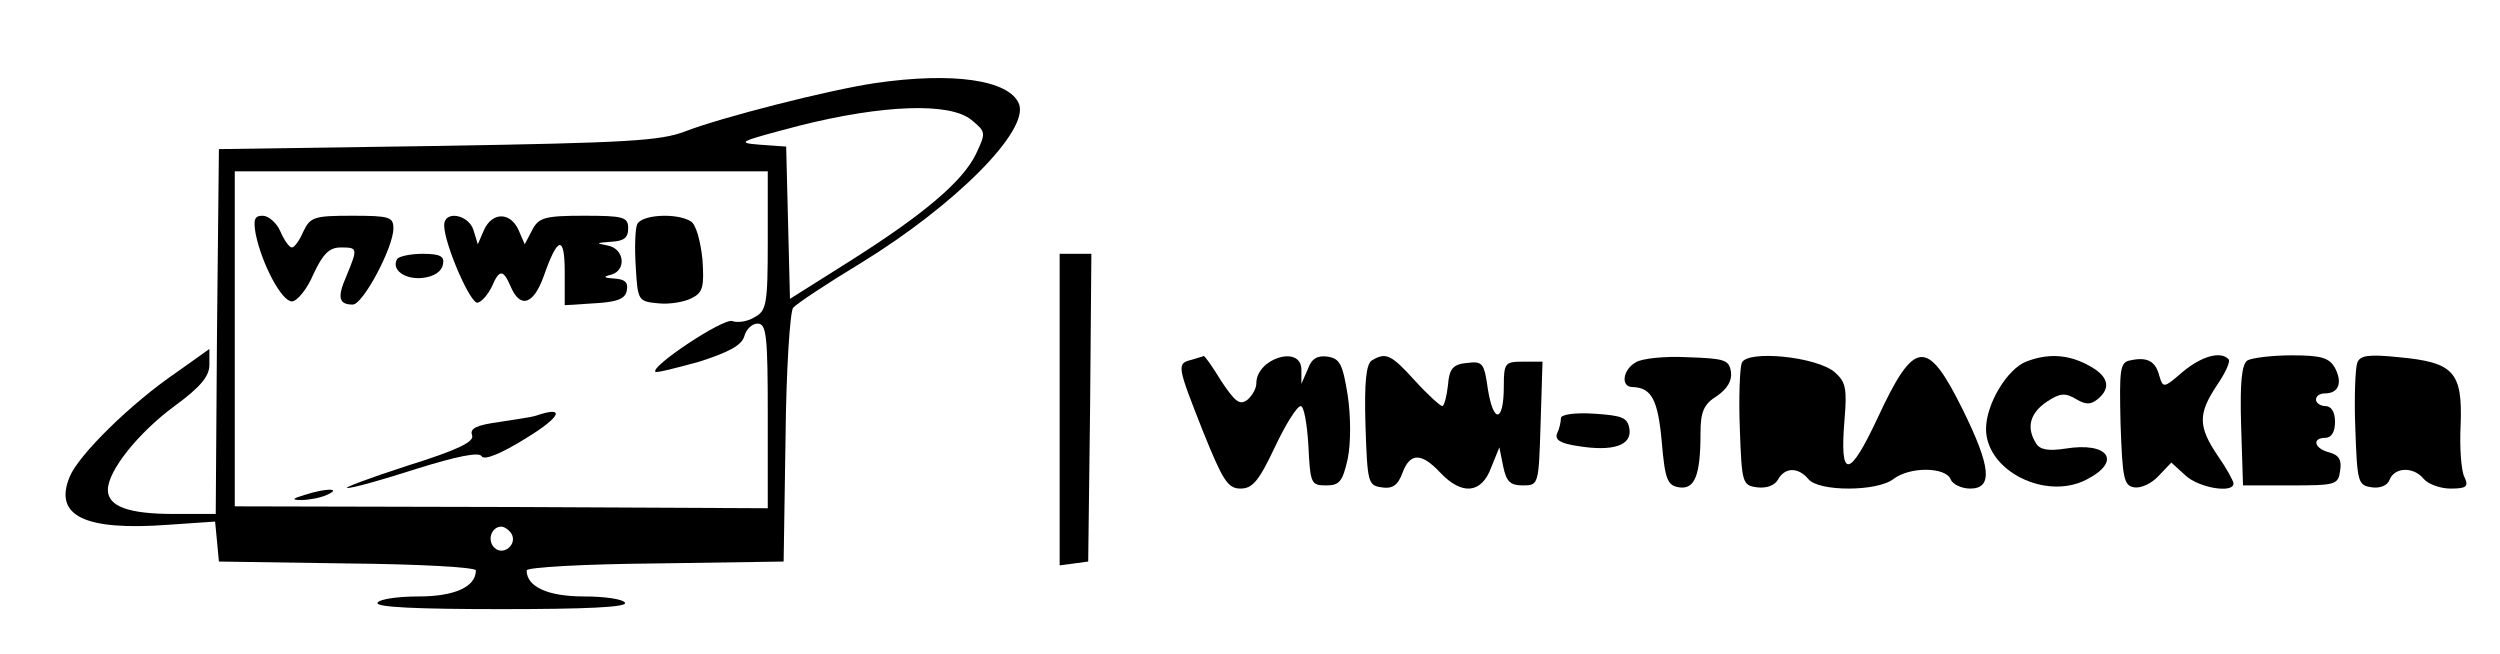 <?xml version="1.0" standalone="no"?>
<!DOCTYPE svg PUBLIC "-//W3C//DTD SVG 20010904//EN"
 "http://www.w3.org/TR/2001/REC-SVG-20010904/DTD/svg10.dtd">
<svg version="1.0" xmlns="http://www.w3.org/2000/svg"
 width="394pt" height="103pt" viewBox="0 0 394 103"
 preserveAspectRatio="xMidYMid meet">

<g transform="translate(0,103) scale(0.1,-0.1)"
fill="#000000" stroke="none">
<path d="M1379 899 c-74 -11 -242 -54 -299 -76 -39 -15 -90 -18 -390 -23
l-345 -5 -3 -287 -2 -288 -66 0 c-72 0 -104 12 -104 38 0 30 48 90 105 132 41
30 55 47 55 65 l0 25 -52 -37 c-72 -49 -154 -130 -168 -164 -26 -62 23 -86
156 -76 l73 5 3 -31 3 -32 202 -3 c113 -1 203 -6 203 -11 0 -26 -34 -41 -90
-41 -32 0 -62 -4 -65 -10 -4 -7 63 -10 195 -10 132 0 199 3 195 10 -3 6 -33
10 -65 10 -56 0 -90 15 -90 41 0 5 90 10 203 11 l202 3 3 194 c1 107 7 200 12
206 5 6 53 38 106 70 150 92 266 209 250 251 -15 38 -104 51 -227 33z m152
-58 c23 -19 23 -20 7 -54 -21 -43 -82 -95 -201 -170 l-92 -58 -3 120 -3 120
-42 3 c-38 3 -32 5 63 30 131 33 237 37 271 9z m-321 -191 c0 -100 -2 -110
-21 -120 -11 -7 -27 -9 -35 -6 -14 5 -130 -72 -121 -80 1 -2 33 6 69 16 47 15
67 26 71 40 3 11 12 20 21 20 14 0 16 -19 16 -145 l0 -146 -420 2 -420 1 0
264 0 264 420 0 420 0 0 -110z m-404 -461 c10 -17 -13 -36 -27 -22 -12 12 -4
33 11 33 5 0 12 -5 16 -11z"/>
<path d="M403 661 c10 -48 41 -106 57 -106 8 0 24 19 34 43 15 32 25 42 43 42
27 0 27 -1 9 -45 -15 -34 -12 -45 10 -45 16 0 64 90 64 120 0 18 -6 20 -65 20
-60 0 -66 -2 -77 -25 -6 -14 -14 -25 -18 -25 -4 0 -12 11 -18 25 -6 14 -19 25
-28 25 -13 0 -15 -6 -11 -29z"/>
<path d="M700 675 c0 -29 42 -126 53 -122 7 2 16 13 22 25 12 28 18 28 30 0
15 -35 36 -28 52 17 22 63 33 65 33 6 l0 -52 47 3 c36 2 49 7 51 21 2 12 -3
17 -20 18 -17 1 -18 3 -5 6 25 7 21 41 -5 46 -20 4 -19 4 5 6 20 1 27 6 27 21
0 18 -7 20 -70 20 -61 0 -71 -3 -81 -22 l-12 -23 -10 23 c-13 28 -41 28 -54 0
l-10 -23 -7 23 c-8 24 -46 31 -46 7z"/>
<path d="M1004 676 c-3 -7 -4 -38 -2 -67 3 -53 4 -54 35 -57 18 -2 41 2 53 8
18 9 20 18 17 62 -3 28 -10 54 -18 59 -22 14 -79 11 -85 -5z"/>
<path d="M626 622 c-10 -17 12 -33 40 -30 18 2 30 10 32 21 3 13 -4 17 -32 17
-19 0 -37 -4 -40 -8z"/>
<path d="M845 375 c-5 -2 -32 -6 -58 -10 -36 -5 -47 -10 -43 -21 4 -10 -22
-23 -102 -48 -59 -19 -101 -35 -95 -35 7 -1 56 13 109 30 64 20 99 27 103 20
4 -7 31 4 71 29 54 33 62 51 15 35z"/>
<path d="M480 250 c-20 -6 -21 -8 -5 -8 11 0 29 3 40 8 25 11 -1 11 -35 0z"/>
<path d="M1670 384 l0 -245 23 3 22 3 3 243 2 242 -25 0 -25 0 0 -246z"/>
<path d="M1878 463 c-24 -6 -23 -9 18 -113 31 -77 39 -90 59 -90 19 0 29 12
54 65 17 36 35 65 41 65 5 0 10 -28 12 -62 3 -60 4 -63 28 -63 21 0 26 6 34
42 5 24 5 66 0 100 -8 49 -12 58 -32 61 -16 2 -25 -3 -31 -20 l-10 -23 0 23
c-1 39 -71 17 -71 -22 0 -8 -6 -19 -14 -26 -12 -9 -19 -4 -41 29 -14 23 -26
40 -28 40 -1 -1 -10 -3 -19 -6z"/>
<path d="M2162 462 c-9 -6 -12 -34 -10 -103 3 -89 4 -94 25 -97 17 -3 26 3 33
22 12 33 30 33 60 1 34 -36 65 -33 80 8 l13 32 6 -30 c5 -24 11 -30 31 -30 25
0 25 1 28 98 l3 97 -31 0 c-28 0 -30 -2 -30 -39 0 -56 -16 -60 -25 -5 -6 42
-8 45 -33 42 -22 -2 -28 -9 -30 -35 -2 -18 -6 -33 -9 -33 -3 0 -23 18 -43 40
-38 42 -46 45 -68 32z"/>
<path d="M2578 459 c-21 -12 -24 -39 -5 -39 30 -1 40 -20 46 -87 5 -59 9 -68
27 -71 25 -4 34 19 34 85 0 34 5 46 26 59 16 11 24 24 22 38 -3 19 -10 21 -68
23 -36 2 -73 -2 -82 -8z"/>
<path d="M2745 458 c-3 -8 -5 -55 -3 -104 3 -85 4 -89 27 -92 15 -2 28 3 33
12 11 20 32 20 48 1 16 -20 108 -20 134 0 26 20 82 19 90 0 3 -8 17 -15 31
-15 36 0 33 34 -12 125 -56 113 -76 111 -134 -14 -45 -96 -60 -97 -52 -2 4 48
2 59 -15 74 -28 25 -139 36 -147 15z"/>
<path d="M3193 460 c-30 -12 -63 -67 -63 -106 0 -66 94 -113 158 -80 57 29 35
60 -33 49 -26 -4 -40 -2 -46 8 -16 25 -10 48 17 66 21 14 29 14 46 4 15 -9 23
-9 34 0 22 18 17 37 -16 54 -32 17 -64 18 -97 5z"/>
<path d="M3357 462 c-16 -3 -17 -14 -15 -100 3 -85 5 -97 21 -100 11 -2 28 6
39 18 l20 21 22 -20 c21 -20 76 -29 76 -13 0 4 -11 24 -25 44 -31 46 -31 66
-1 111 13 19 22 38 18 41 -12 13 -42 5 -72 -20 -30 -26 -31 -26 -37 -6 -6 23
-19 30 -46 24z"/>
<path d="M3542 462 c-9 -6 -12 -34 -10 -103 l3 -94 75 0 c71 0 75 1 78 23 3
17 -2 25 -17 29 -24 6 -28 23 -6 23 9 0 15 9 15 25 0 16 -6 25 -15 25 -8 0
-15 5 -15 10 0 6 6 10 14 10 22 0 28 17 16 40 -9 16 -21 20 -68 20 -31 0 -63
-4 -70 -8z"/>
<path d="M3715 458 c-3 -8 -5 -55 -3 -104 3 -84 4 -89 26 -92 13 -2 25 3 28
12 8 20 38 21 54 1 7 -8 26 -15 42 -15 25 0 29 3 22 18 -5 9 -8 47 -6 83 3 83
-11 98 -97 106 -48 5 -62 3 -66 -9z"/>
<path d="M2460 371 c0 -5 -2 -16 -6 -24 -4 -10 5 -16 33 -20 55 -9 85 1 81 27
-3 18 -11 21 -55 24 -30 2 -53 -1 -53 -7z"/>
</g>
</svg>
